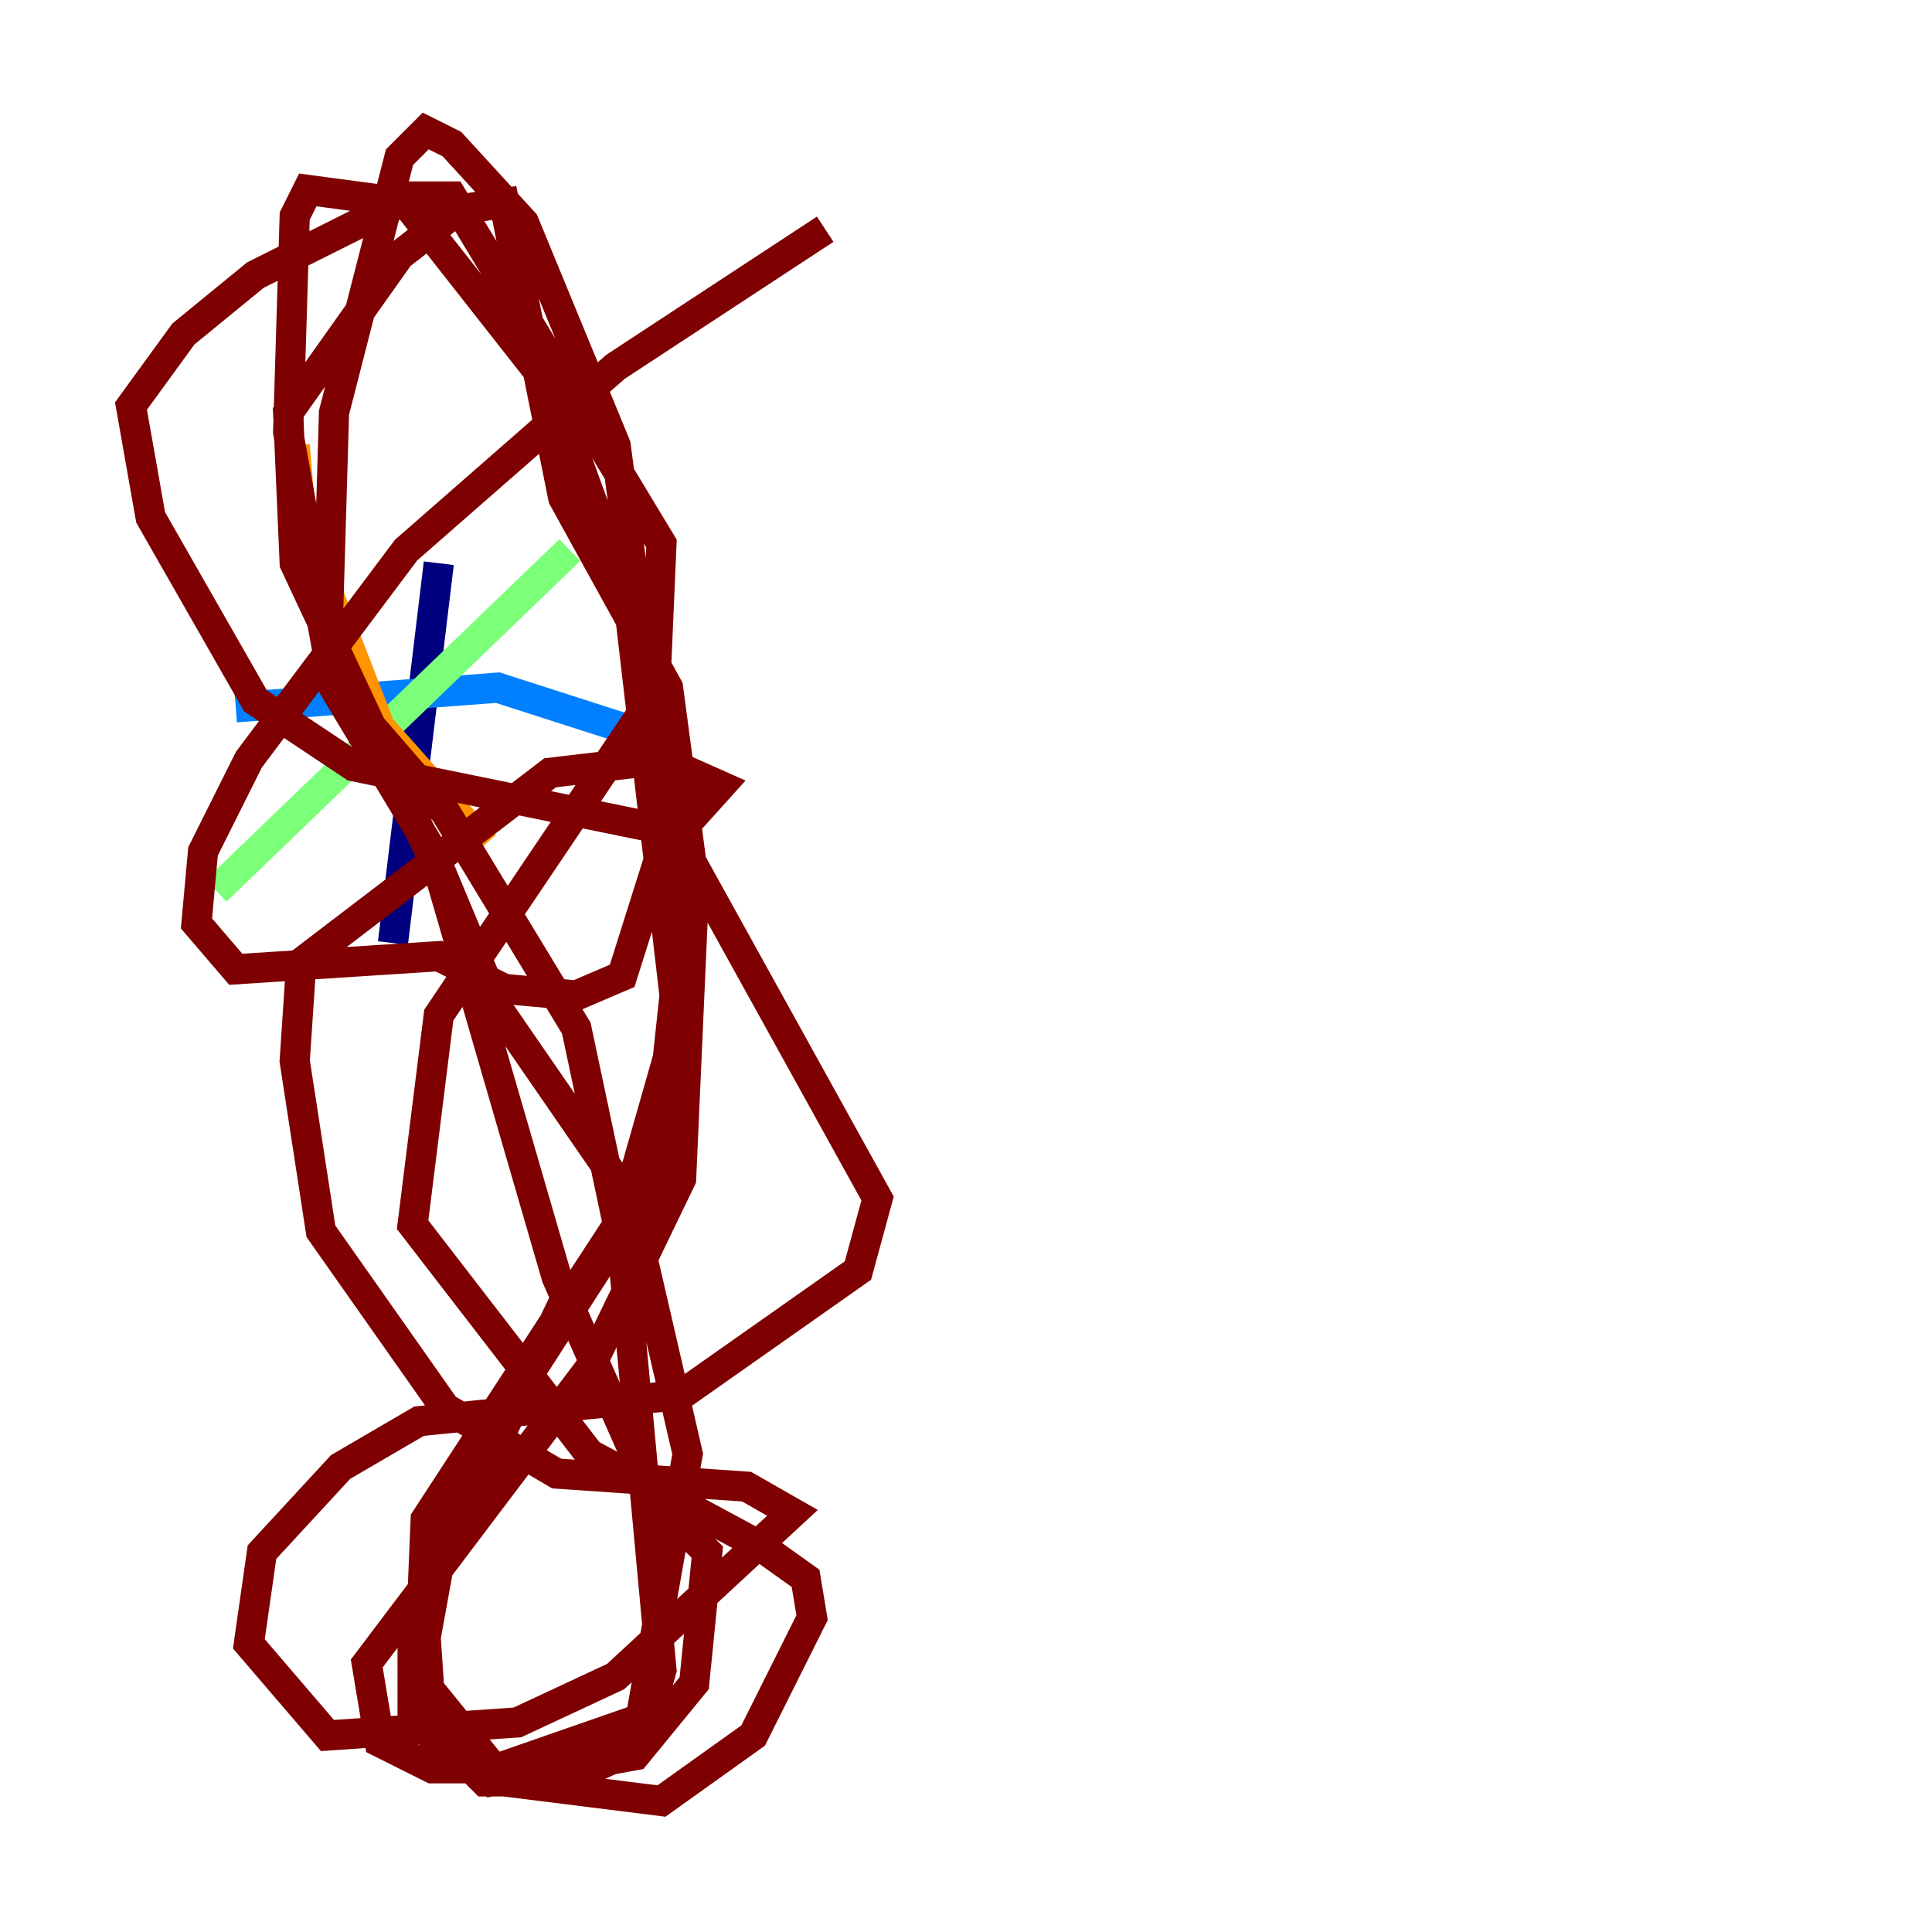 <?xml version="1.0" encoding="utf-8" ?>
<svg baseProfile="tiny" height="128" version="1.2" viewBox="0,0,128,128" width="128" xmlns="http://www.w3.org/2000/svg" xmlns:ev="http://www.w3.org/2001/xml-events" xmlns:xlink="http://www.w3.org/1999/xlink"><defs /><polyline fill="none" points="29.071,37.315 26.034,62.481" stroke="#00007f" stroke-width="2" /><polyline fill="none" points="15.62,46.861 32.976,45.559 45.125,49.464" stroke="#0080ff" stroke-width="2" /><polyline fill="none" points="37.749,36.447 14.319,59.01" stroke="#7cff79" stroke-width="2" /><polyline fill="none" points="19.525,29.505 19.959,34.712 25.166,48.163 32.108,55.973" stroke="#ff9400" stroke-width="2" /><polyline fill="none" points="54.671,15.186 40.786,24.298 26.902,36.447 16.488,50.332 13.451,56.407 13.017,61.18 15.62,64.217 29.071,63.349 33.41,65.519 38.183,65.953 41.22,64.651 43.824,56.407 47.729,52.068 43.824,50.332 36.447,51.2 19.959,63.783 19.525,70.291 21.261,81.573 29.505,93.288 36.881,97.627 49.464,98.495 52.502,100.231 40.786,111.078 34.278,114.115 21.695,114.983 16.488,108.909 17.356,102.834 22.563,97.193 27.77,94.156 45.125,92.42 56.841,84.176 58.142,79.403 44.691,55.105 23.43,50.766 16.922,46.427 9.98,34.278 8.678,26.902 12.149,22.129 16.922,18.224 27.336,13.017 29.939,13.017 43.824,36.014 43.39,45.993 29.071,67.254 27.336,81.139 39.051,96.325 50.332,102.4 53.37,104.57 53.803,107.173 49.898,114.983 43.824,119.322 33.41,118.02 27.77,111.078 28.203,100.664 41.22,80.705 45.559,65.519 40.786,29.505 34.712,14.752 29.939,9.546 28.203,8.678 26.468,10.414 22.129,27.336 21.695,42.088 23.864,47.295 29.505,53.803 38.183,68.122 41.22,82.441 43.824,110.644 42.956,113.681 32.976,117.153 28.637,117.153 25.166,115.417 24.298,110.21 39.051,90.685 45.125,78.102 45.993,58.576 44.258,45.559 37.315,32.976 33.41,13.451 30.373,13.885 26.468,16.922 19.091,27.336 19.525,37.315 29.071,57.709 36.881,84.61 43.39,99.363 46.861,102.834 45.993,111.512 42.088,116.285 32.542,118.02 28.637,114.983 28.203,108.475 29.939,98.929 43.39,78.102 44.691,65.953 41.654,39.919 36.447,25.6 26.902,13.451 20.393,12.583 19.525,14.319 19.091,28.637 22.129,45.559 28.637,56.407 32.976,66.82 41.654,79.403 45.559,96.325 42.088,115.851 37.315,118.02 32.108,118.02 27.336,113.248 27.336,107.173 37.315,86.346 43.824,78.102" stroke="#7f0000" stroke-width="2" /></svg>